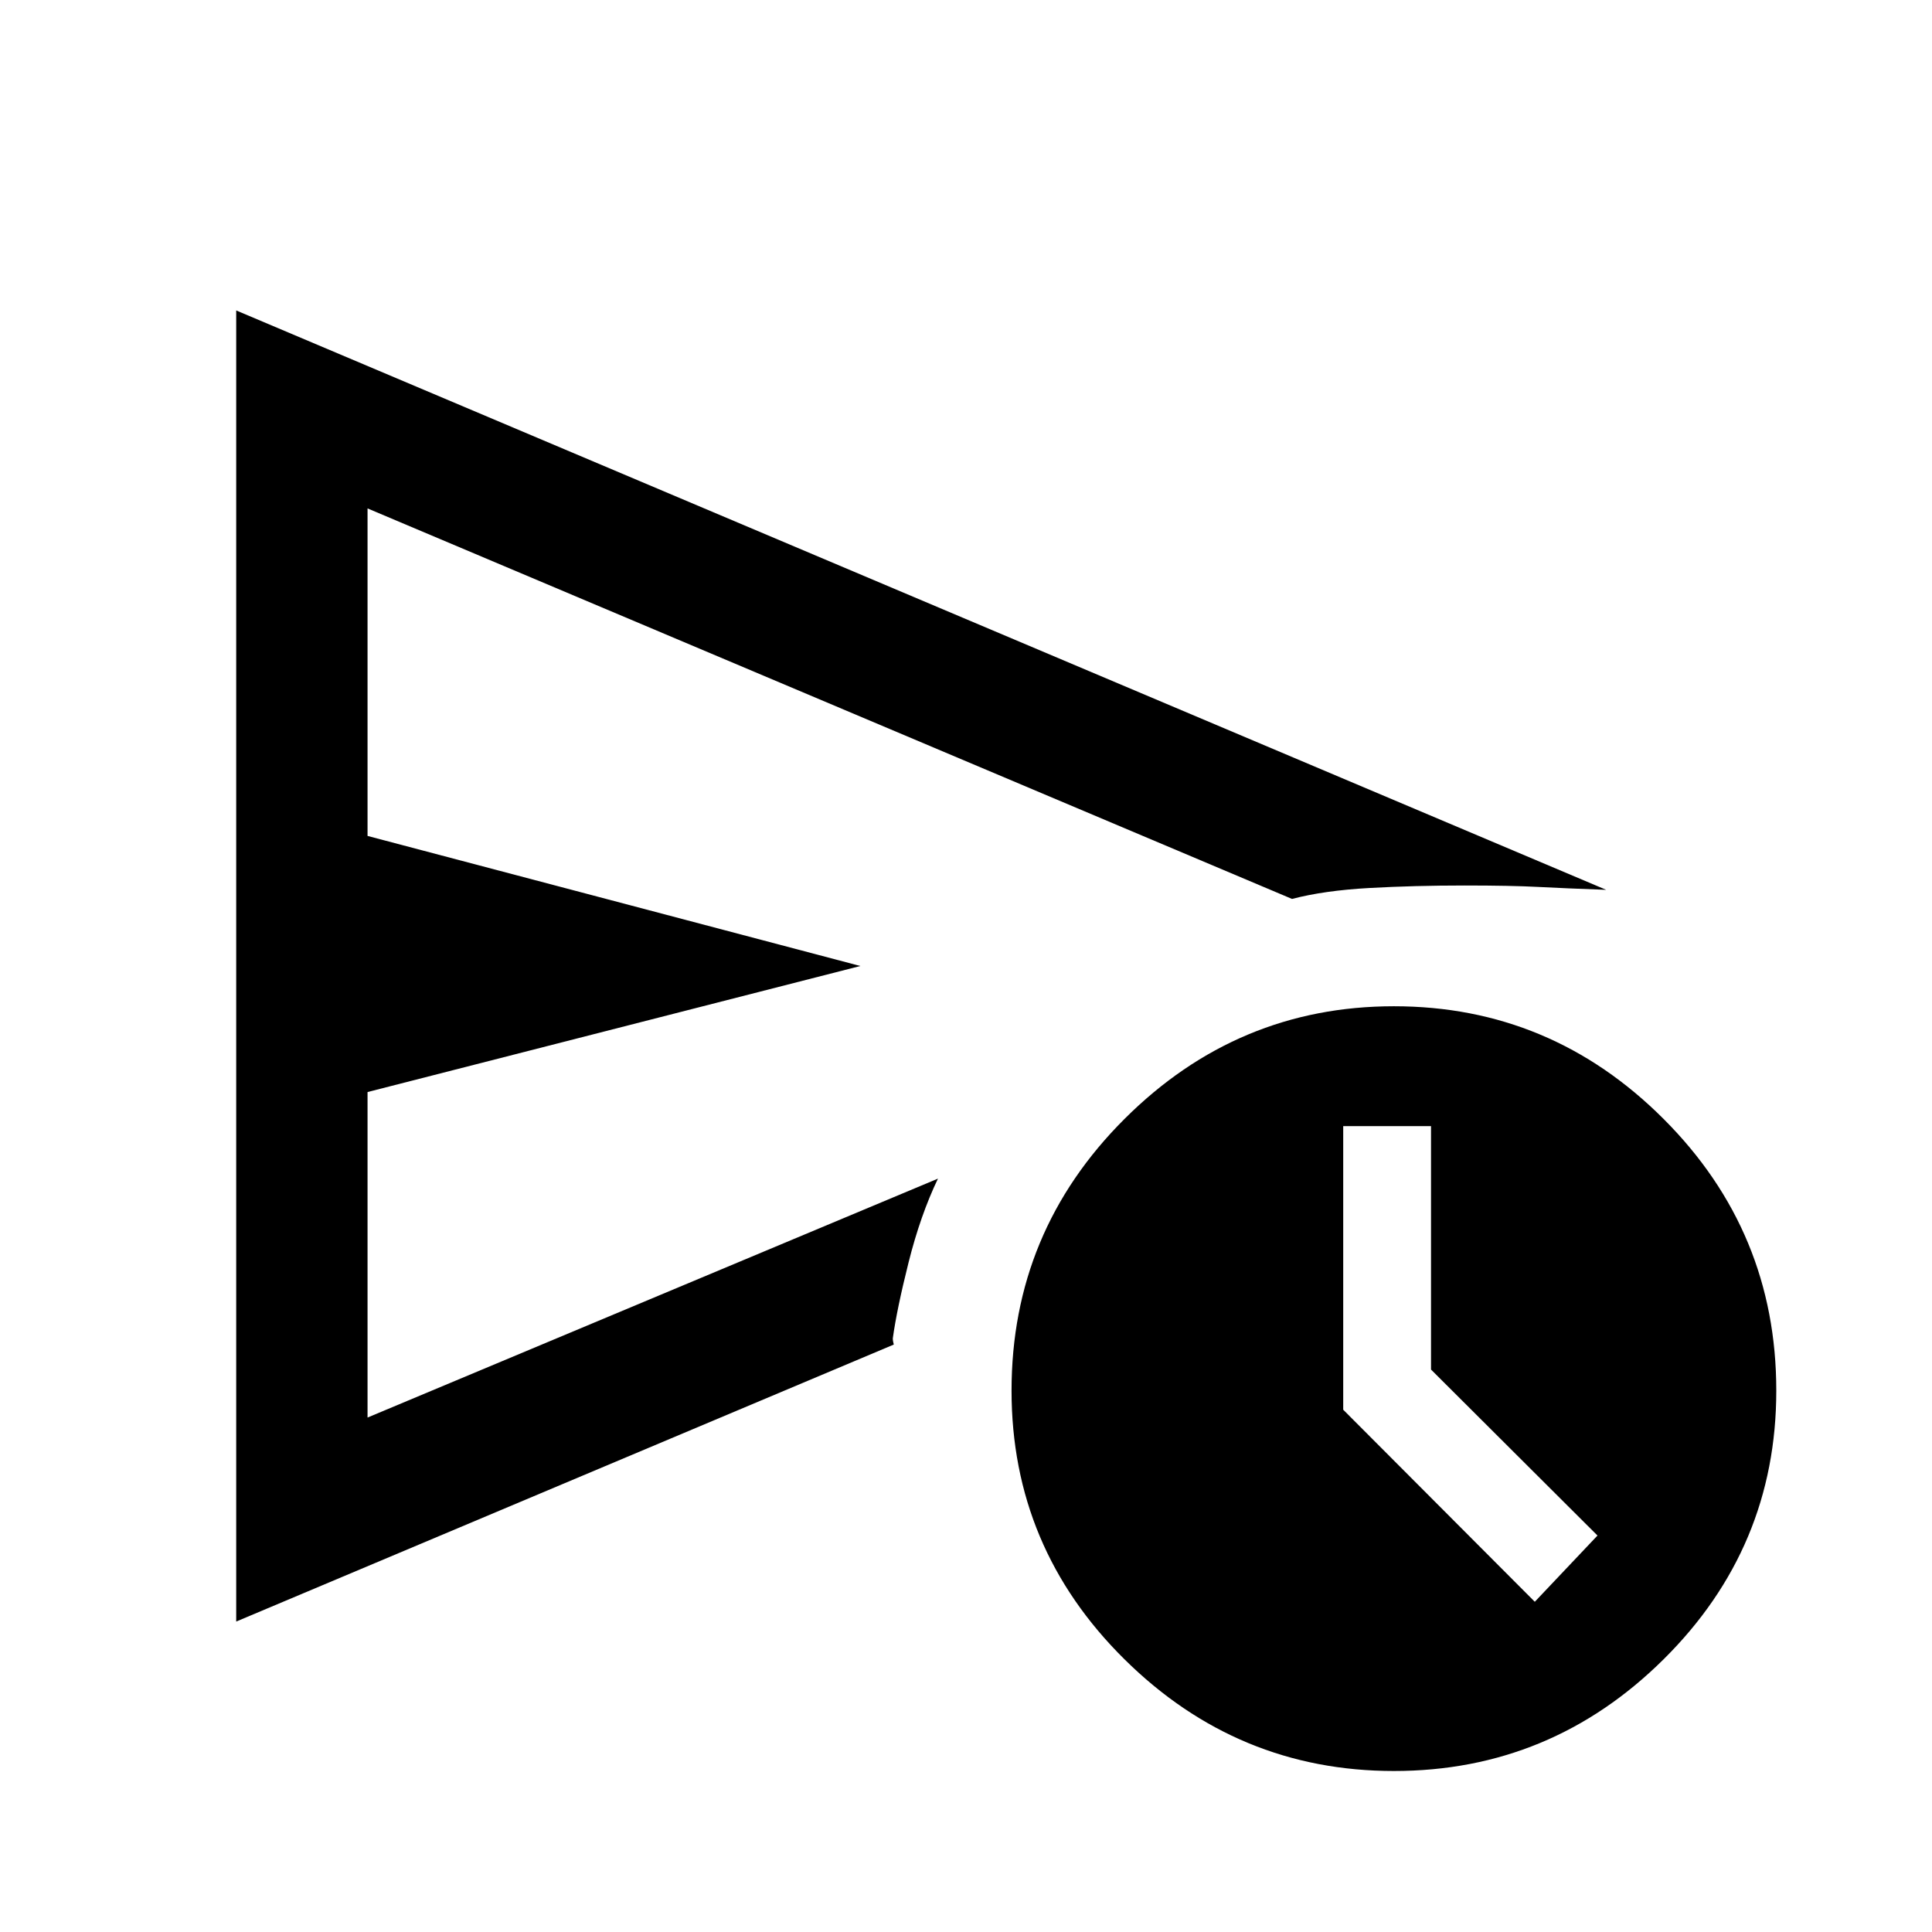 <svg xmlns="http://www.w3.org/2000/svg" width="48" height="48" viewBox="0 -960 960 960"><path d="M117.37-154.261v-651.478l680.739 287.891q-20.196-.717-33.685-1.435Q750.935-520 727.63-520q-24.717 0-47.173 1.239Q658-517.522 642-513.326L182.63-707.37v162.74L427.5-480l-244.87 62.63v161.74l283.435-118.718q-8.717 18.196-14.576 41.533T443.63-295q0 .717.12 1.435.12.717.359 1.674L117.37-154.261ZM692.63-80q-77.76 0-133.88-55.5Q502.63-191 502.63-269q0-79 56.12-135t133.88-56q78 0 134 56t56 135q0 78-56 133.5t-134 55.5Zm70-84.087L793.783-197l-82.718-82.478v-120.957h-43.63v140.913l95.195 95.435Zm-580-210.261V-707.37v451.74-118.718Z"/></svg>